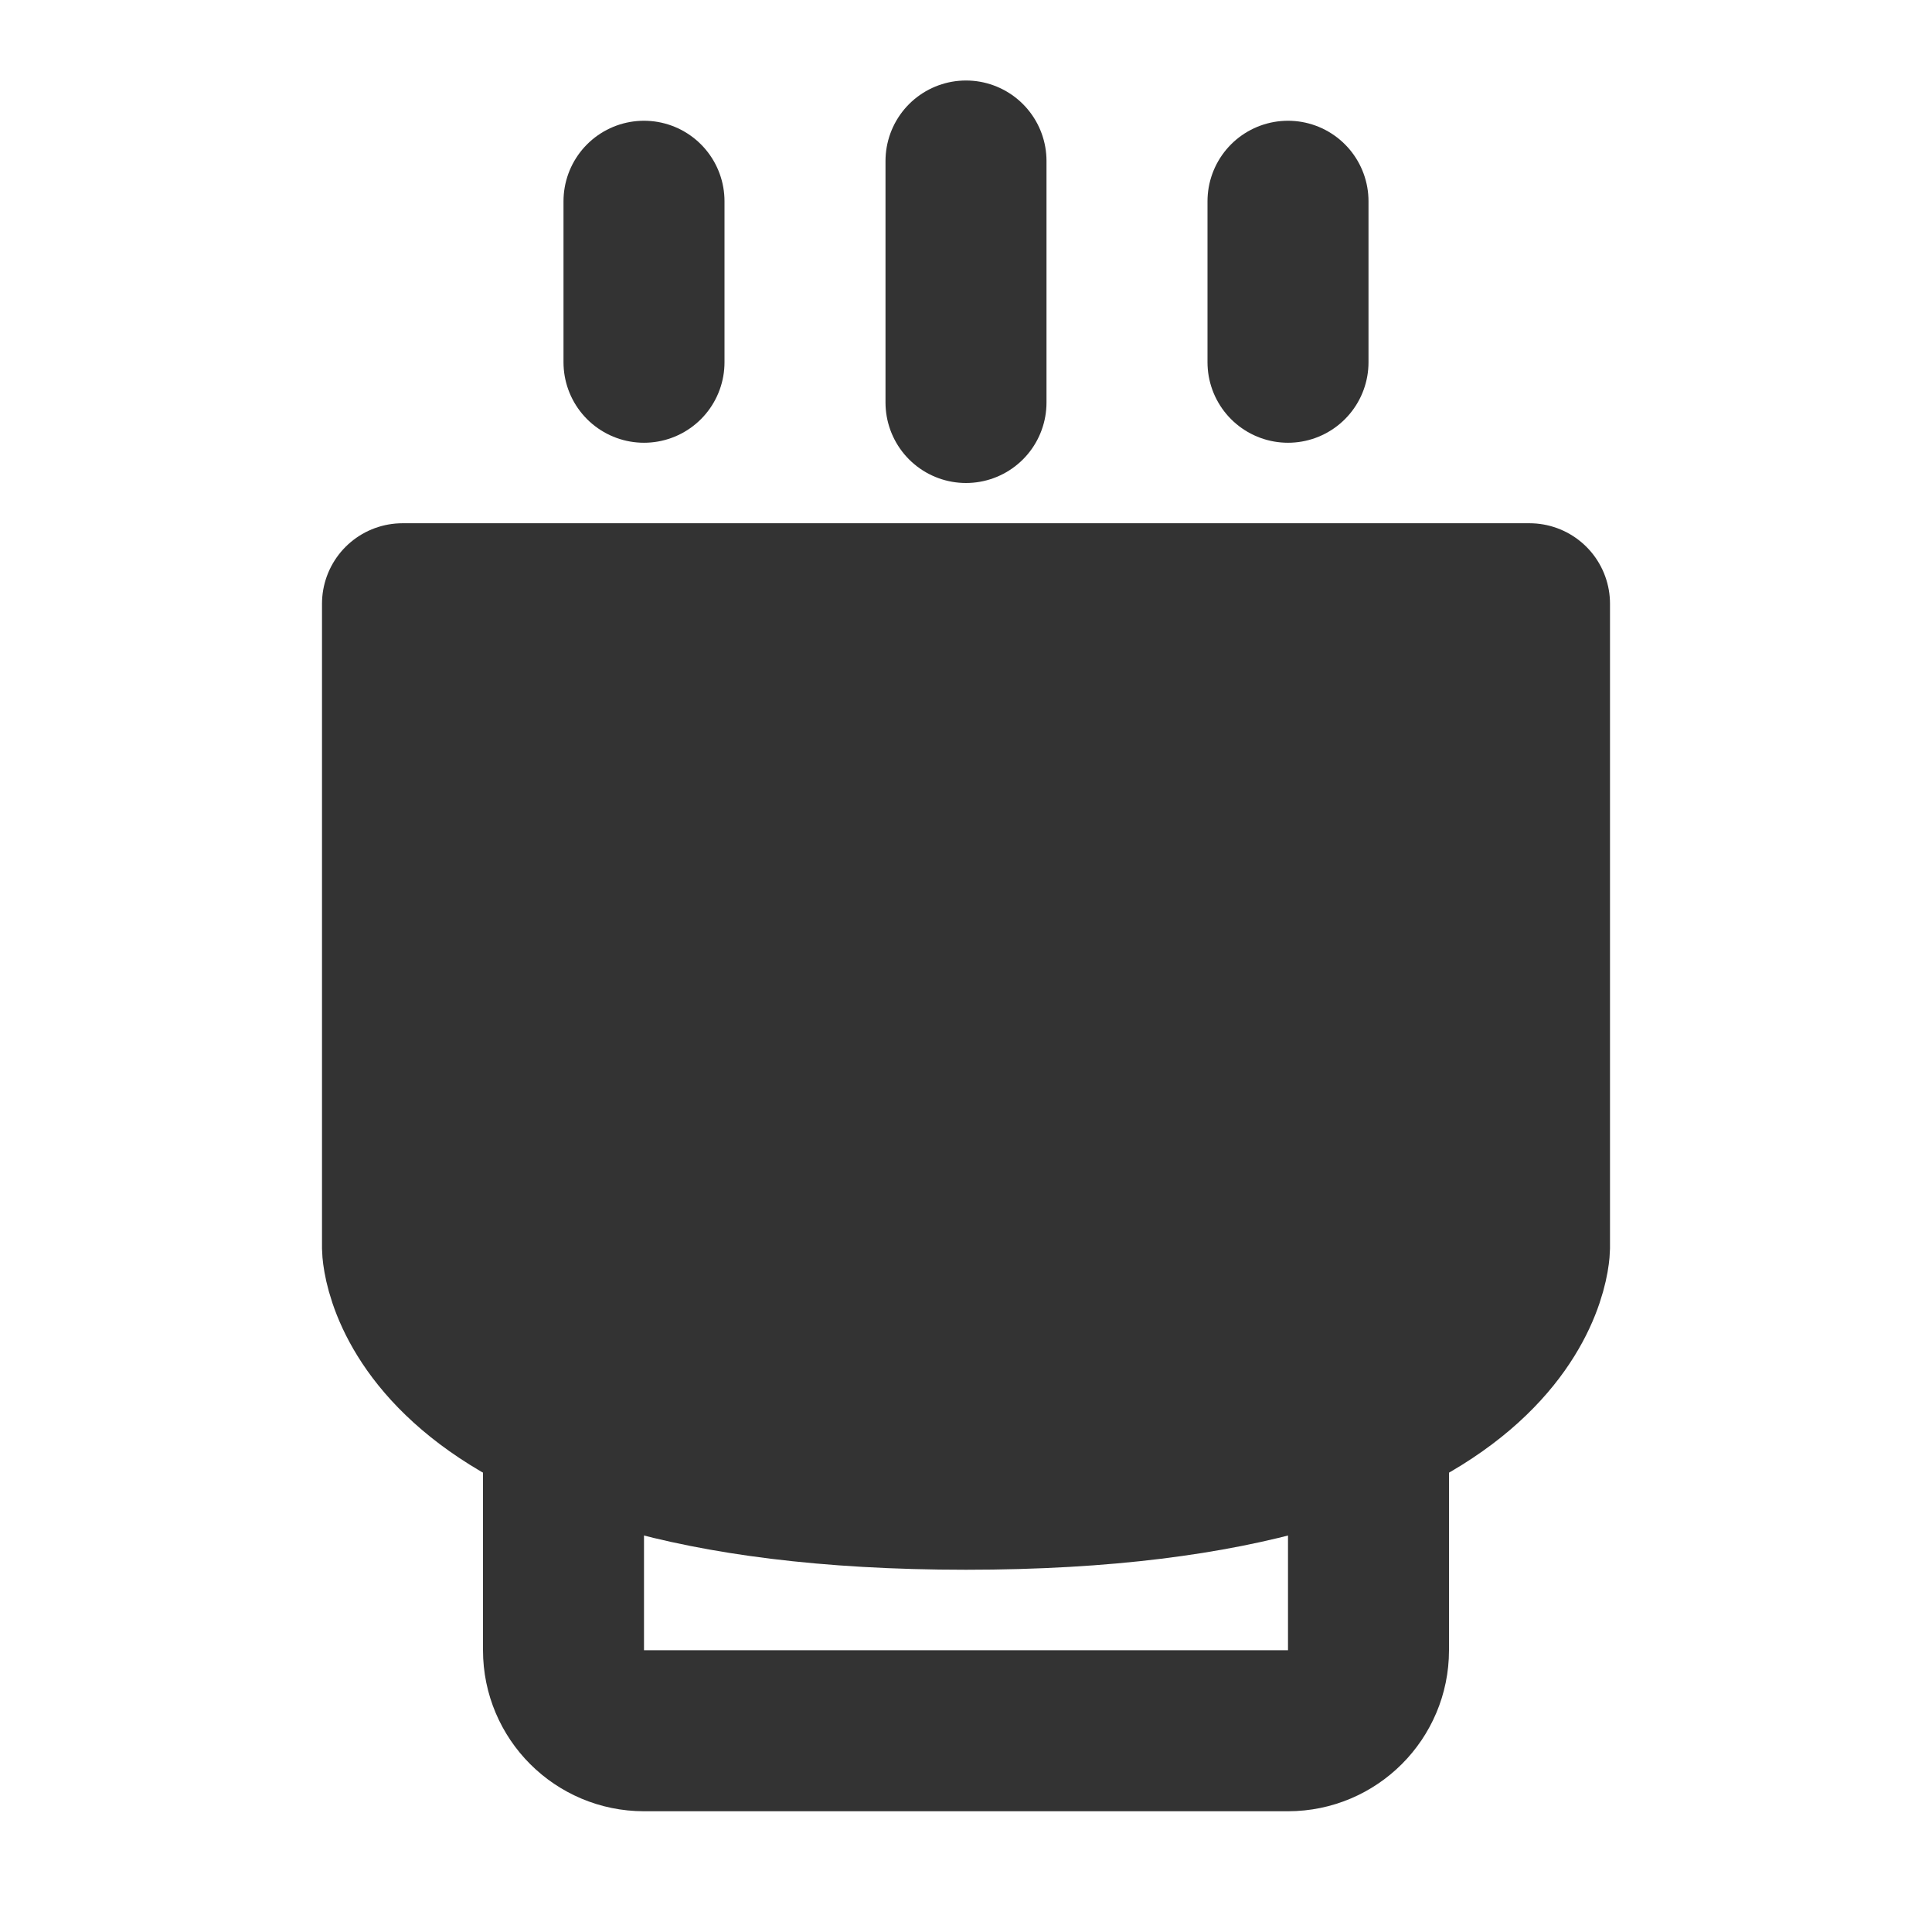 <svg width="24" height="24" viewBox="0 0 24 24" fill="none" xmlns="http://www.w3.org/2000/svg">
<path d="M5 15.5C5 15.5 5.036 18.5 12 18.5C18.964 18.5 19 15.5 19 15.5V7.5H12H5V15.5Z" fill="#333333" stroke="#333333" stroke-width="2" stroke-linejoin="round"/>
<path d="M12 2V5" stroke="#333333" stroke-width="2" stroke-linecap="round" stroke-linejoin="round"/>
<path d="M8 2.5V4.5" stroke="#333333" stroke-width="2" stroke-linecap="round" stroke-linejoin="round"/>
<path d="M16 2.5V4.5" stroke="#333333" stroke-width="2" stroke-linecap="round" stroke-linejoin="round"/>
<path d="M7 18V20.5C7 21.052 7.448 21.5 8 21.5H16C16.552 21.5 17 21.052 17 20.5V18" stroke="#333333" stroke-width="2" stroke-linecap="round" stroke-linejoin="round"/>
</svg>
